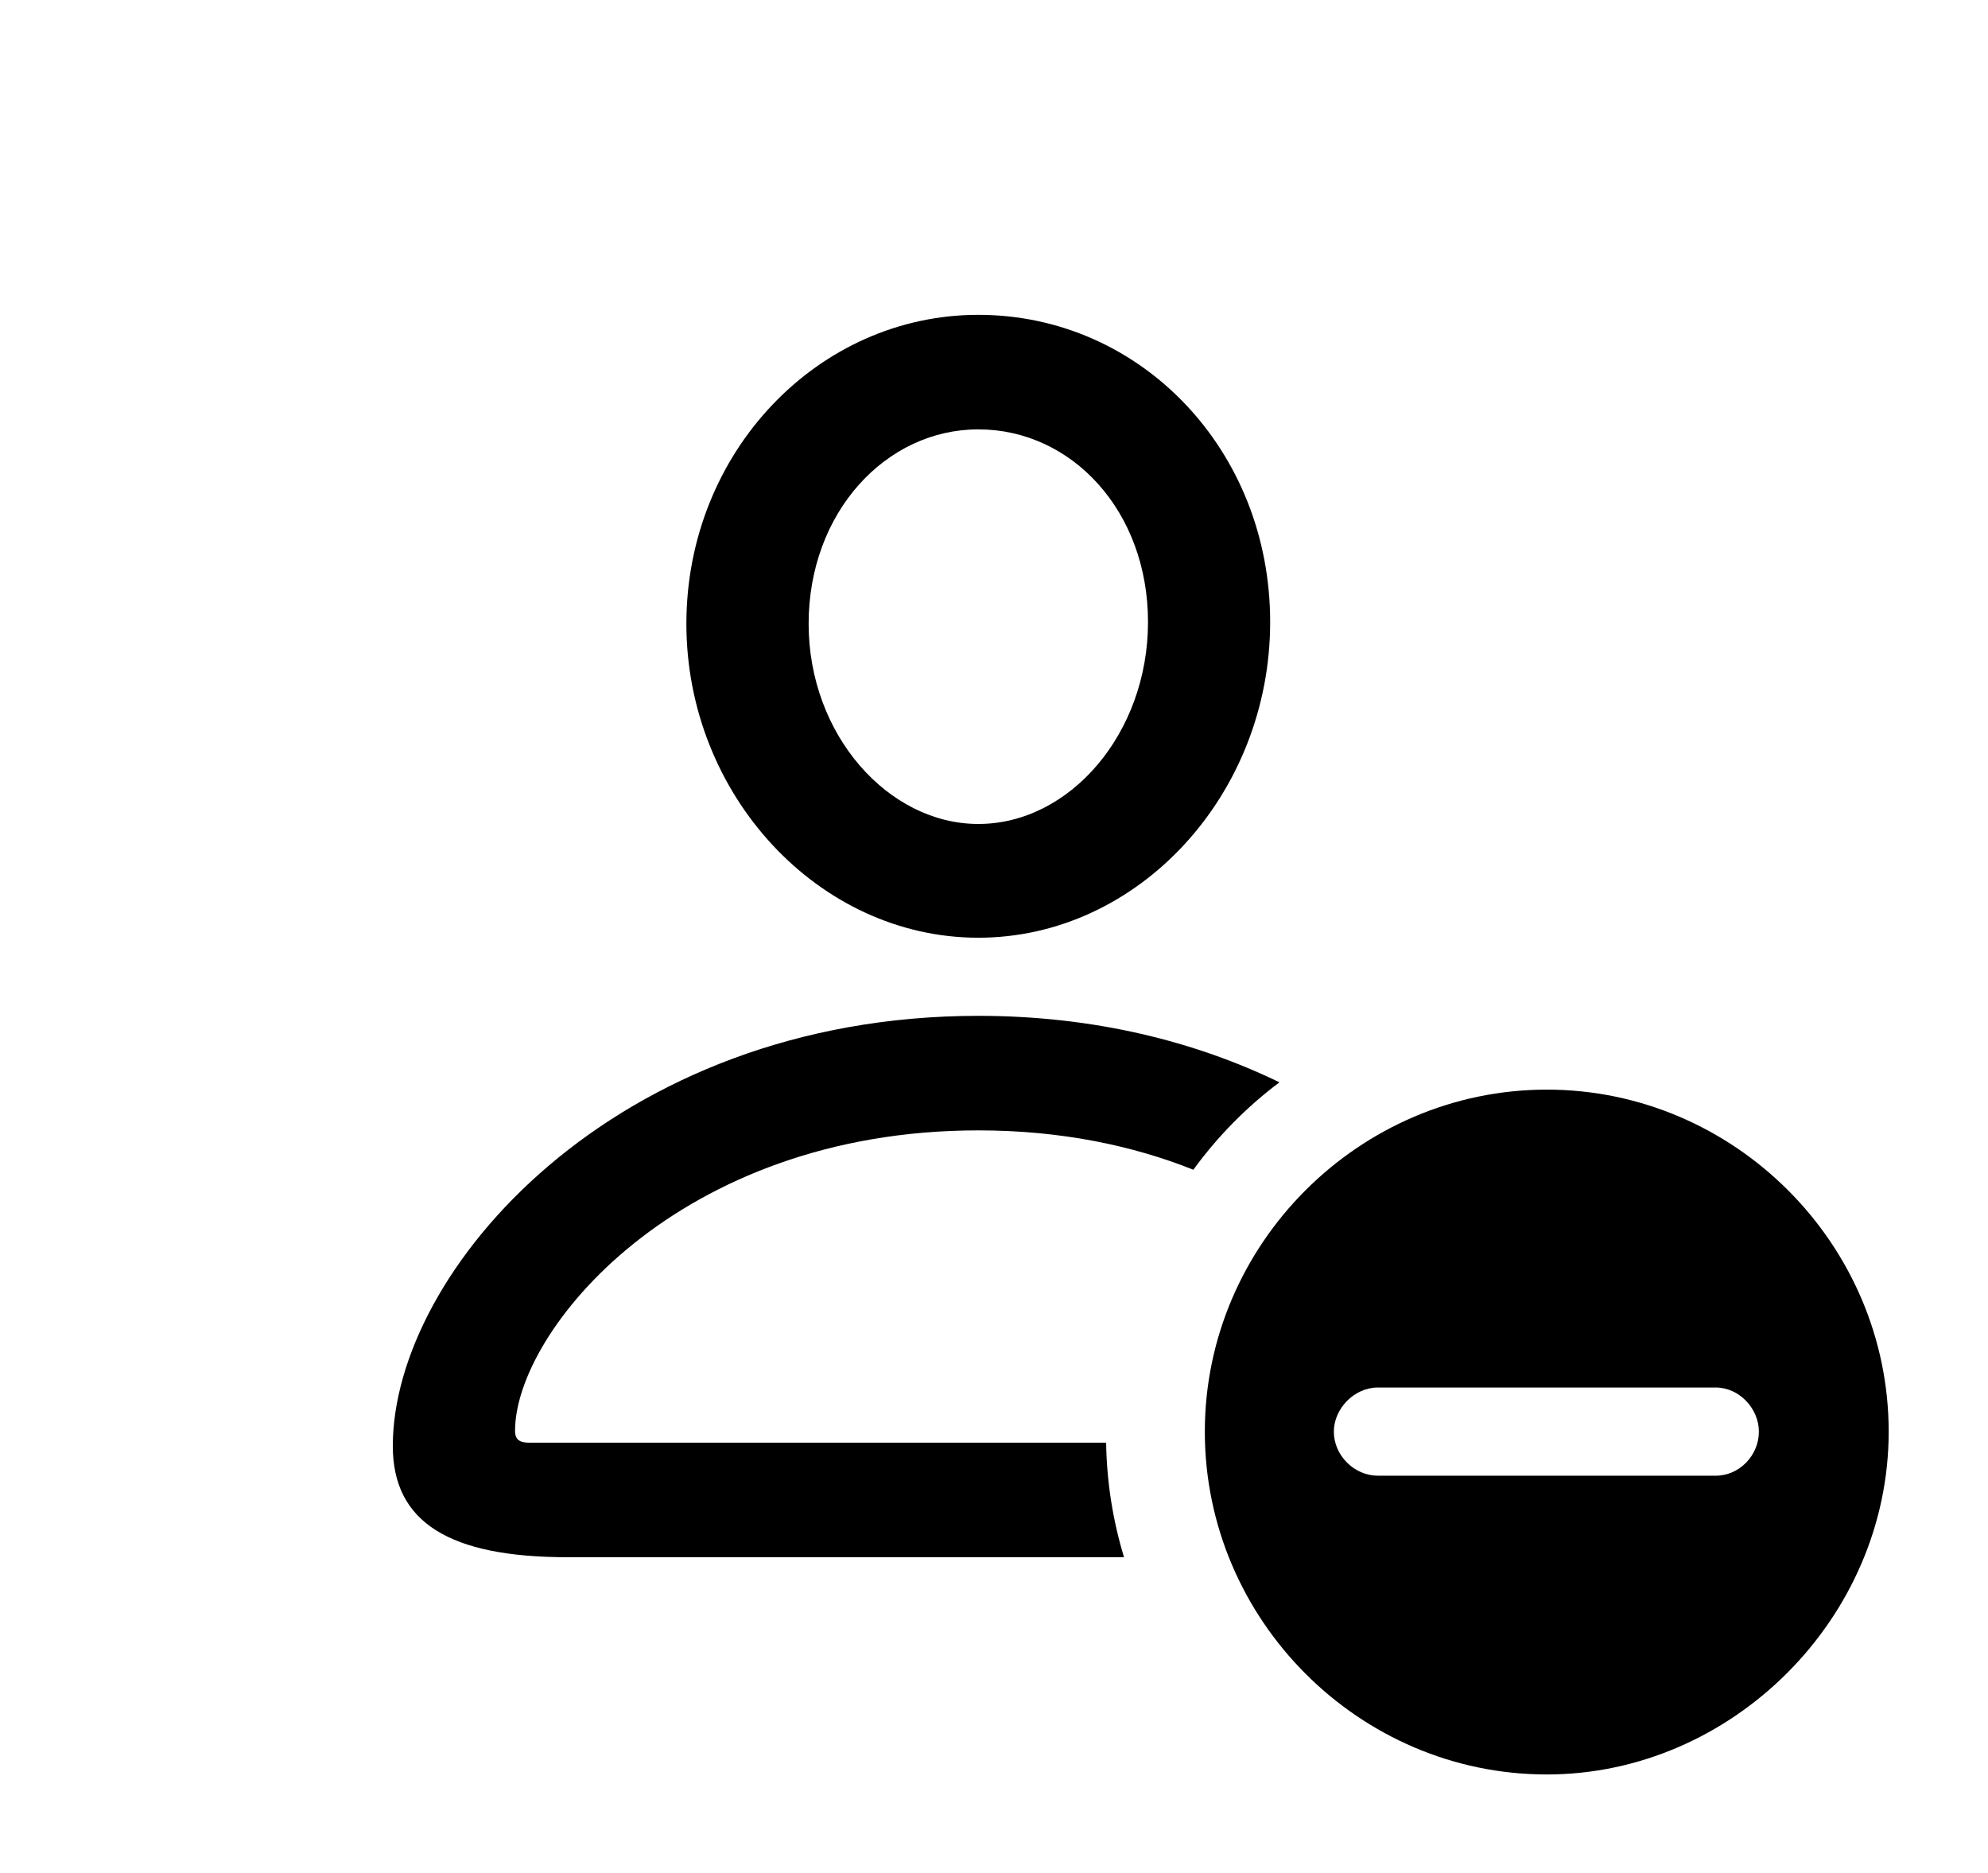<svg version="1.1" xmlns="http://www.w3.org/2000/svg" xmlns:xlink="http://www.w3.org/1999/xlink" width="22.881" height="21.553" viewBox="0 0 22.881 21.553">
 <g>
  <rect height="21.553" opacity="0" width="22.881" x="0" y="0"/>
  <path d="M14.726 12.455C14.347 12.739 14.013 13.079 13.735 13.461C13.036 13.182 12.207 13.008 11.26 13.008C7.803 13.008 5.928 15.322 5.928 16.465C5.928 16.572 5.986 16.602 6.094 16.602L12.731 16.602C12.738 17.06 12.81 17.502 12.937 17.92L6.533 17.92C5.176 17.92 4.521 17.52 4.521 16.641C4.521 14.629 7.07 11.69 11.26 11.69C12.592 11.69 13.757 11.985 14.726 12.455ZM14.619 7.158C14.619 9.141 13.105 10.791 11.26 10.791C9.424 10.791 7.9 9.15 7.9 7.178C7.9 5.205 9.414 3.623 11.26 3.623C13.125 3.623 14.619 5.176 14.619 7.158ZM9.307 7.178C9.307 8.457 10.225 9.482 11.26 9.482C12.315 9.482 13.213 8.438 13.213 7.158C13.213 5.879 12.334 4.941 11.26 4.941C10.195 4.941 9.307 5.898 9.307 7.178Z" fill="currentColor"/>
  <path d="M21.738 16.475C21.738 18.623 19.932 20.42 17.803 20.42C15.645 20.42 13.867 18.643 13.867 16.475C13.867 14.316 15.645 12.539 17.803 12.539C19.961 12.539 21.738 14.316 21.738 16.475ZM15.859 15.967C15.586 15.967 15.352 16.211 15.352 16.475C15.352 16.748 15.586 16.982 15.859 16.982L19.746 16.982C20.02 16.982 20.244 16.748 20.244 16.475C20.244 16.211 20.02 15.967 19.746 15.967Z" fill="currentColor"/>
 </g>
</svg>

